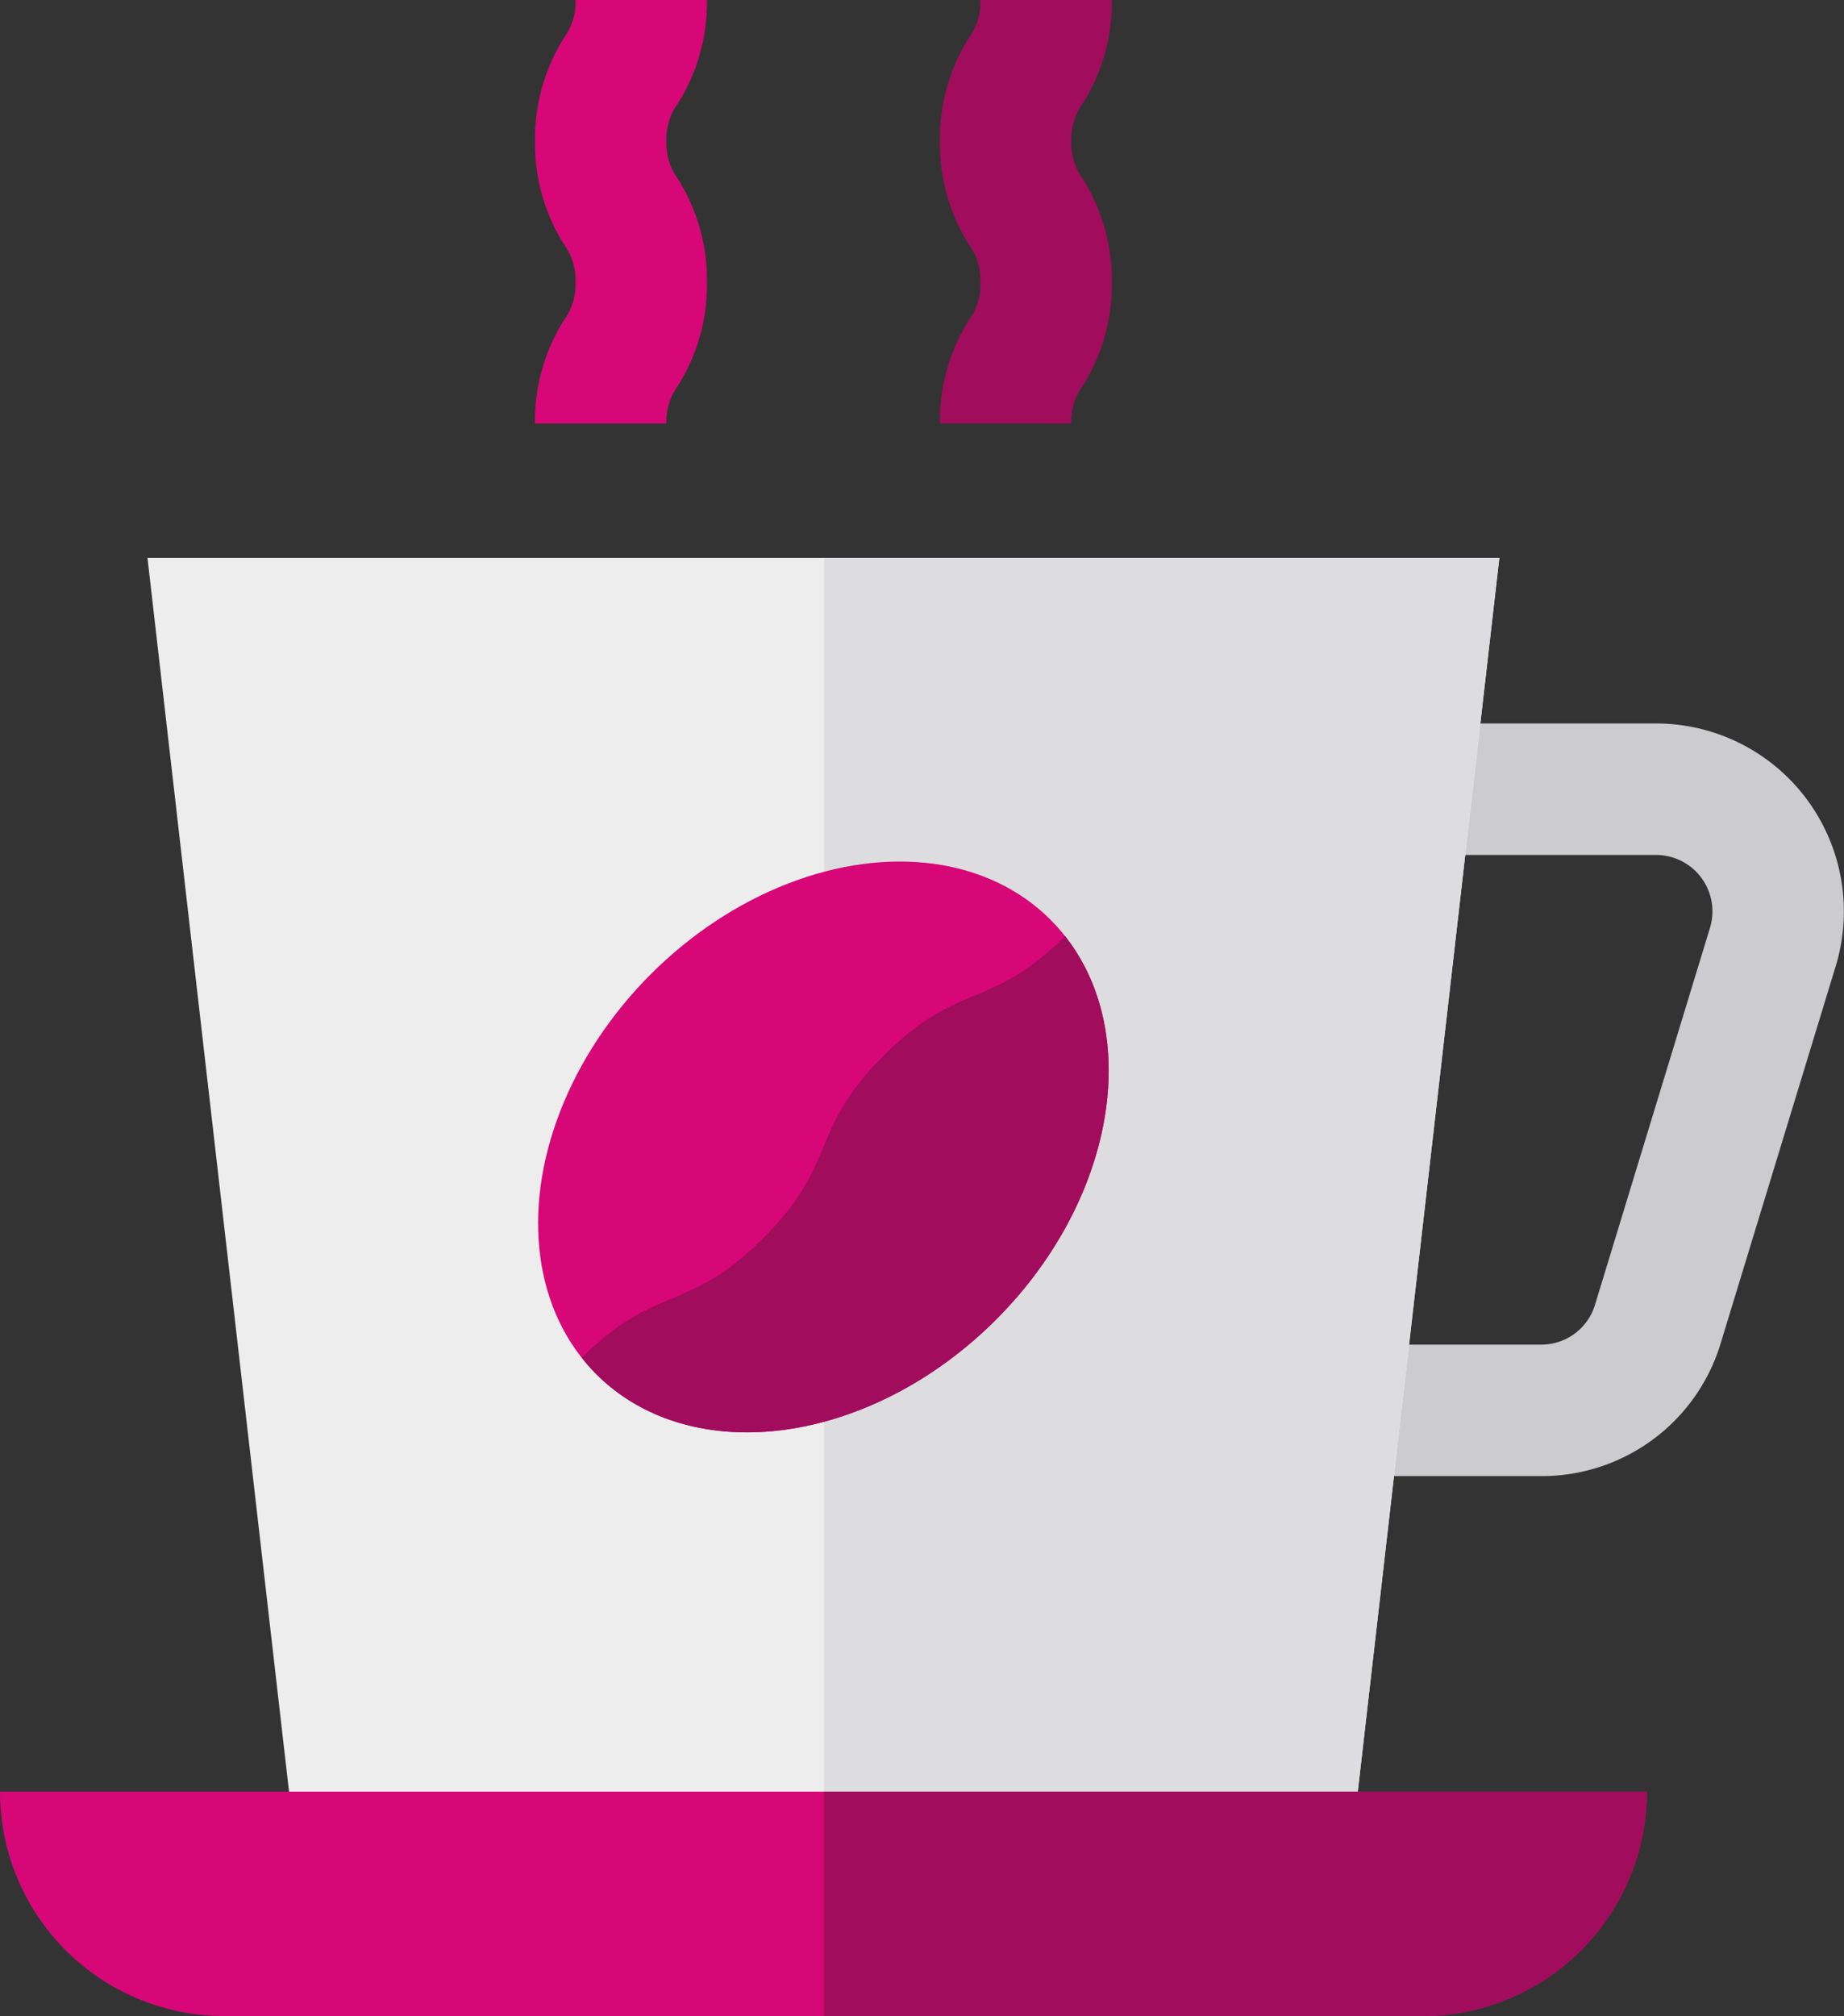 <svg xmlns="http://www.w3.org/2000/svg" viewBox="-847 628.01 103.394 112.991">
  <rect x="-847" y="628.01" width="103.394" height="112.991" fill="#333333" stroke="none"/>
  <defs>
    <style>
      .cls-1 {
        fill: #cccccf;
      }

      .cls-2 {
        fill: #d70778;
      }

      .cls-3 {
        fill: #a10c5d;
      }

      .cls-4 {
        fill: #ededee;
      }

      .cls-5 {
        fill: #dddcdf;
      }
    </style>
  </defs>
  <g id="_005-coffee-cup-1" data-name="005-coffee-cup-1" transform="translate(-868.744 628.01)">
    <g id="Group_42" data-name="Group 42" transform="translate(51.742 0)">
      <path id="Path_183" data-name="Path 183" class="cls-1" d="M379.381,225.921h-9.6v-7.369h9.6a3.146,3.146,0,0,0,3.026-2.24l6.444-21.117a3.163,3.163,0,0,0-3.026-4.087h-12v-7.369h12A10.532,10.532,0,0,1,395.9,197.346l-6.444,21.117A10.475,10.475,0,0,1,379.381,225.921Z" transform="translate(-322.97 -143.191)"/>
      <path id="Path_184" data-name="Path 184" class="cls-2" d="M165.042,23.735h-7.369a10.589,10.589,0,0,1,1.624-5.79,3.362,3.362,0,0,0,.646-2.121A3.368,3.368,0,0,0,159.3,13.7a10.585,10.585,0,0,1-1.624-5.79,10.59,10.59,0,0,1,1.624-5.79A3.367,3.367,0,0,0,159.943,0h7.369a10.588,10.588,0,0,1-1.624,5.79,3.367,3.367,0,0,0-.646,2.122,3.368,3.368,0,0,0,.646,2.122,10.585,10.585,0,0,1,1.624,5.79,10.589,10.589,0,0,1-1.624,5.79A3.365,3.365,0,0,0,165.042,23.735Z" transform="translate(-157.673 0)"/>
    </g>
    <path id="Path_185" data-name="Path 185" class="cls-3" d="M267.92,23.736h-7.369a10.583,10.583,0,0,1,1.624-5.79,3.365,3.365,0,0,0,.646-2.121,3.367,3.367,0,0,0-.646-2.122,10.583,10.583,0,0,1-1.624-5.79,10.584,10.584,0,0,1,1.624-5.79A3.367,3.367,0,0,0,262.821,0h7.369a10.585,10.585,0,0,1-1.624,5.79,3.366,3.366,0,0,0-.646,2.122,3.367,3.367,0,0,0,.646,2.122,10.583,10.583,0,0,1,1.624,5.79,10.583,10.583,0,0,1-1.624,5.79A3.366,3.366,0,0,0,267.92,23.736Z" transform="translate(-186.106 -0.001)"/>
    <path id="Path_186" data-name="Path 186" class="cls-4" d="M126.745,213.72H67.483l-8.269-72.036h75.8Z" transform="translate(-29.201 -110.416)"/>
    <g id="Group_43" data-name="Group 43" transform="translate(21.744 31.268)">
      <path id="Path_187" data-name="Path 187" class="cls-5" d="M260.726,213.72H231.135V141.684h37.86Z" transform="translate(-184.926 -141.684)"/>
      <path id="Path_188" data-name="Path 188" class="cls-2" d="M101.505,467.586H34.322a12.577,12.577,0,0,1-12.577-12.577h92.338A12.577,12.577,0,0,1,101.505,467.586Z" transform="translate(-21.745 -385.863)"/>
    </g>
    <path id="Path_189" data-name="Path 189" class="cls-3" d="M101.5,467.586H67.953V455.009h46.129A12.577,12.577,0,0,1,101.5,467.586Z" transform="translate(0 -354.595)"/>
    <ellipse id="Ellipse_5" data-name="Ellipse 5" class="cls-2" cx="18.01" cy="13.689" rx="18.01" ry="13.689" transform="translate(45.497 67.337) rotate(-45)"/>
    <path id="Path_190" data-name="Path 190" class="cls-3" d="M196.655,237.756c-4.2,4.175-5.946,2.473-10.172,6.7-4.245,4.245-2.508,5.982-6.753,10.227-4.227,4.227-5.968,2.525-10.173,6.7a10.516,10.516,0,0,0,.814.921c5.346,5.346,15.381,3.978,22.414-3.055C199.434,252.6,201.016,243.273,196.655,237.756Z" transform="translate(-115.193 -185.287)"/>
  </g>
</svg>
